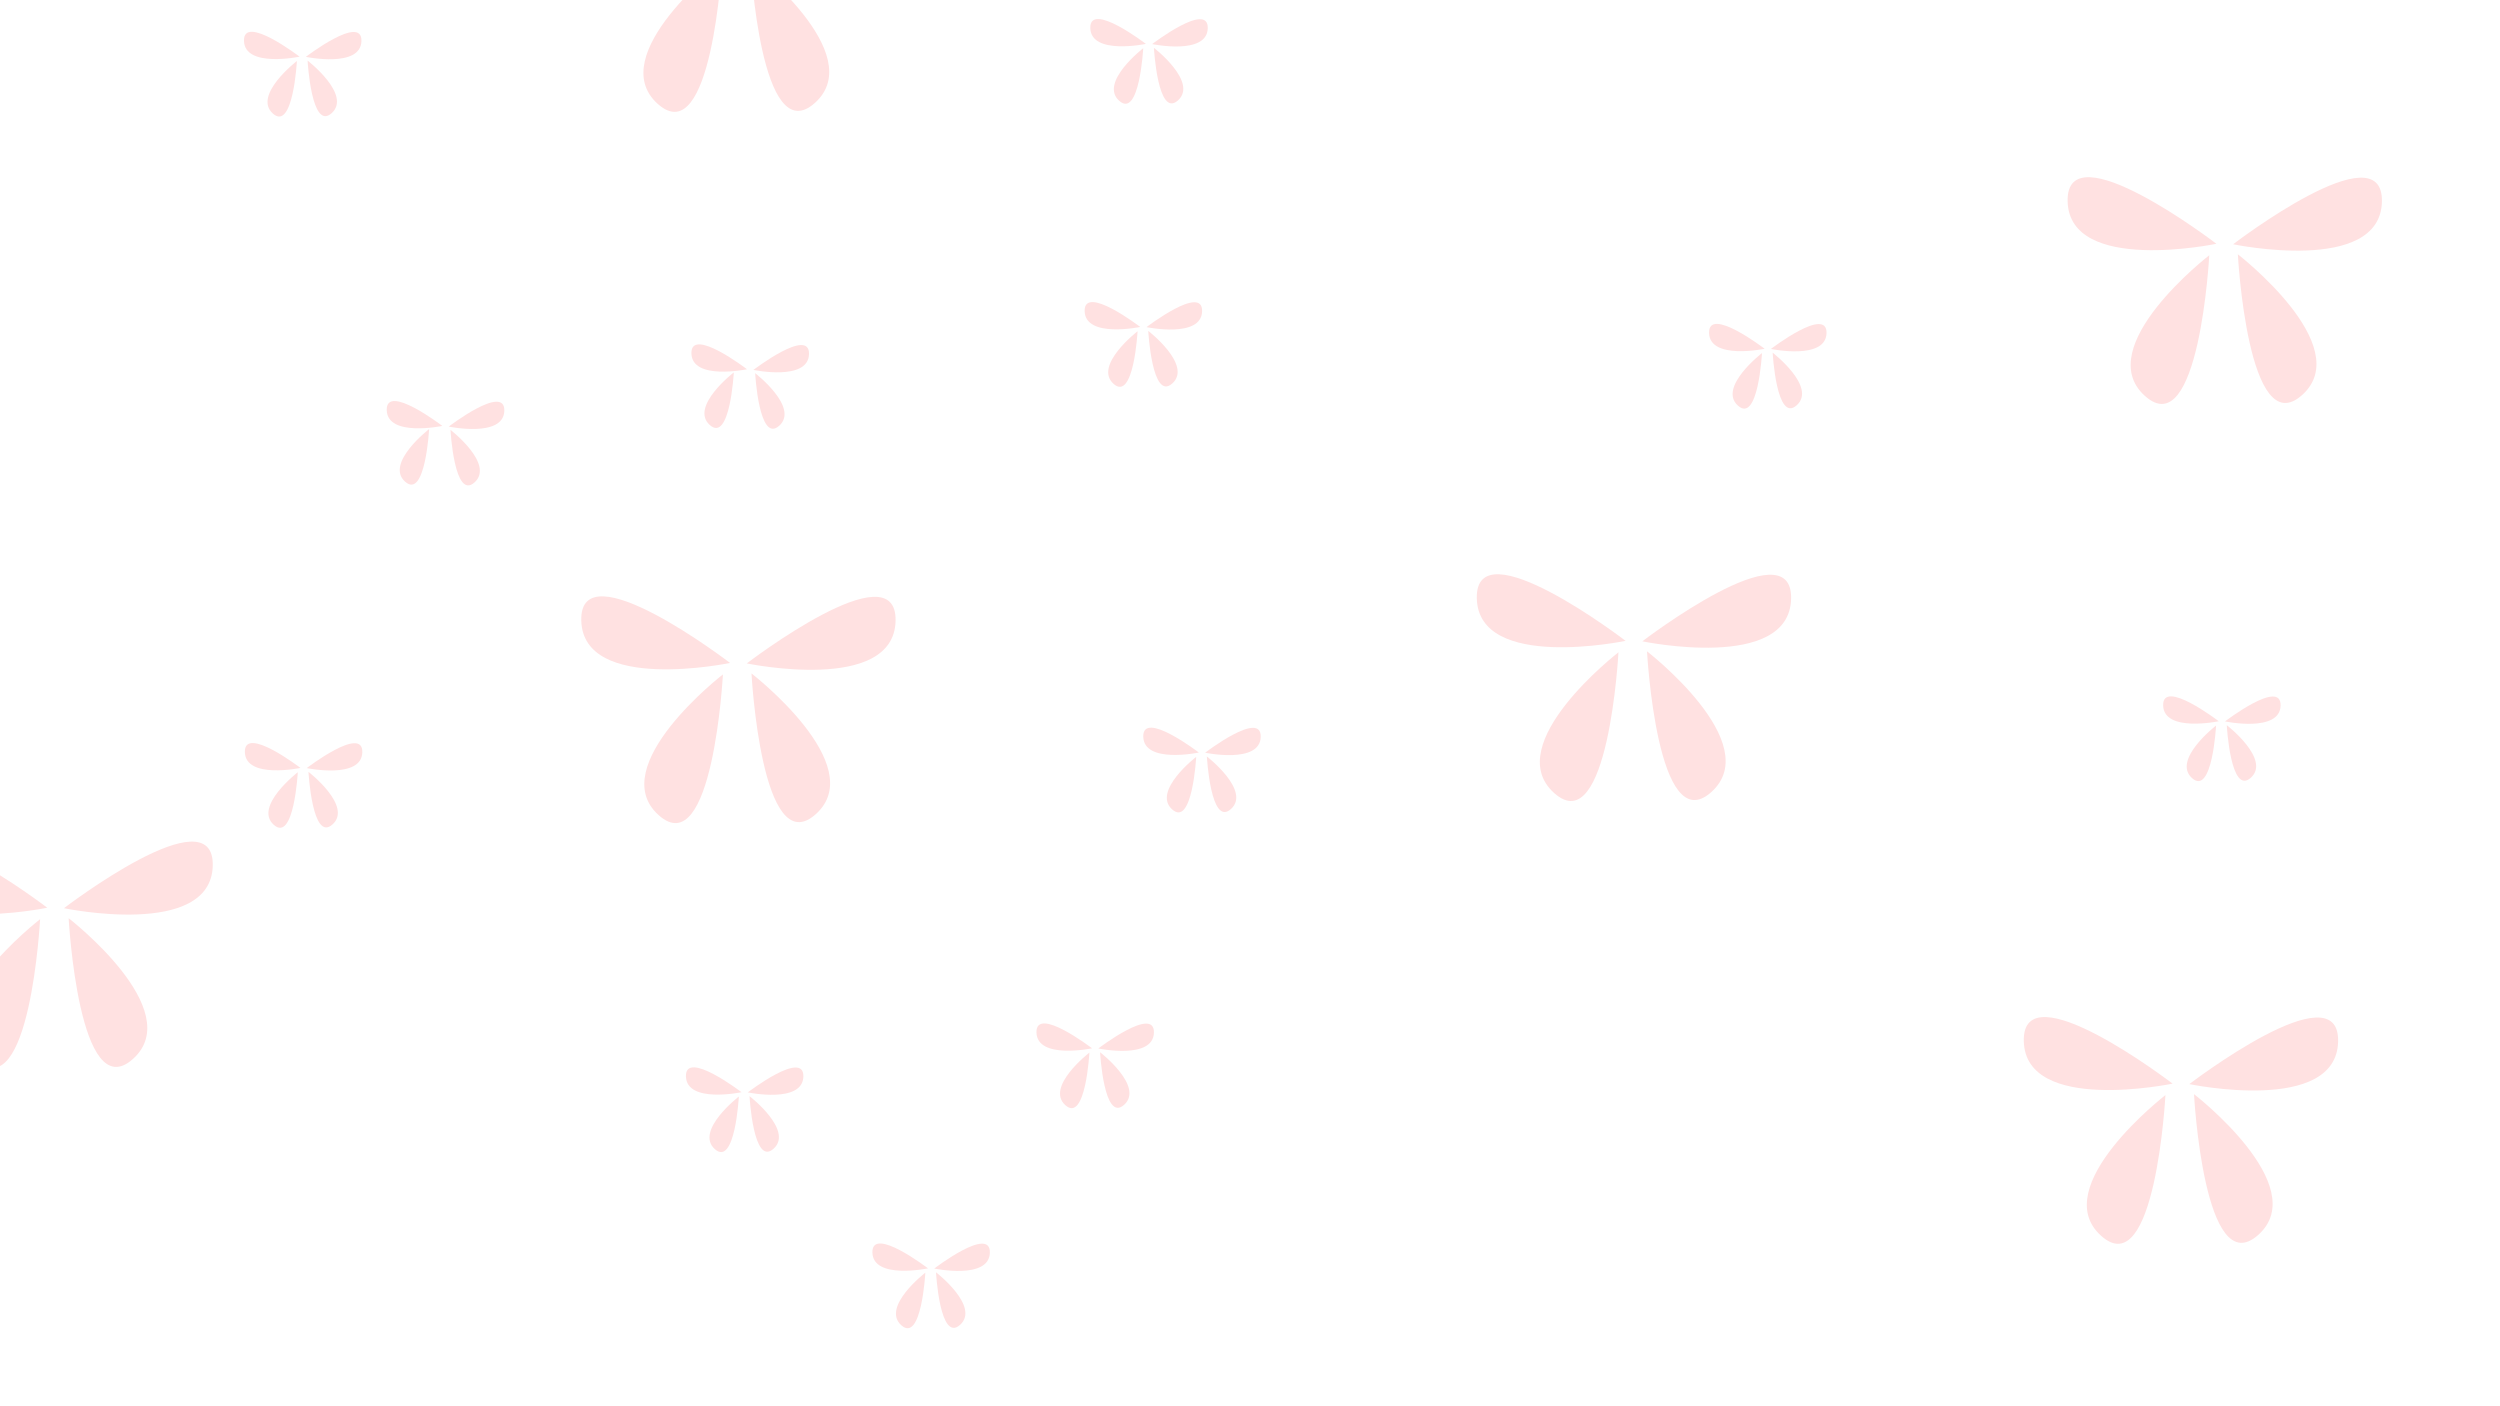 <svg width="1920" height="1080" viewBox="0 0 1920 1080" fill="none" xmlns="http://www.w3.org/2000/svg">
<g clip-path="url(#clip0_7145_467)">
<path d="M230.752 589.77C230.752 589.77 187.492 556.65 188.052 577.62C188.612 598.59 230.752 589.77 230.752 589.77Z" fill="#FFE1E1"/>
<path d="M278.262 577.75C277.702 598.72 235.562 589.9 235.562 589.9C235.562 589.9 278.822 556.78 278.262 577.75Z" fill="#FFE1E1"/>
<path d="M210.225 633.43C194.635 619.39 228.705 593.06 228.705 593.06C228.705 593.06 225.805 647.46 210.225 633.43Z" fill="#FFE1E1"/>
<path d="M255.386 633.15C270.976 619.11 236.906 592.78 236.906 592.78C236.906 592.78 239.806 647.18 255.386 633.15Z" fill="#FFE1E1"/>
<path d="M560.68 509.14C560.68 509.14 444.94 420.51 446.42 476.62C447.9 532.73 560.68 509.14 560.68 509.14Z" fill="#FFE1E1"/>
<path d="M36.274 697.134C36.274 697.134 -79.466 608.504 -77.986 664.614C-76.506 720.724 36.274 697.134 36.274 697.134Z" fill="#FFE1E1"/>
<path d="M687.799 476.98C686.309 533.08 573.539 509.5 573.539 509.5C573.539 509.5 689.279 420.87 687.799 476.98Z" fill="#FFE1E1"/>
<path d="M163.393 664.974C161.903 721.074 49.133 697.494 49.133 697.494C49.133 697.494 164.873 608.864 163.393 664.974Z" fill="#FFE1E1"/>
<path d="M505.749 625.949C464.049 588.389 555.209 517.939 555.209 517.939C555.209 517.939 547.459 663.509 505.749 625.949Z" fill="#FFE1E1"/>
<path d="M-18.657 813.944C-60.357 776.384 30.803 705.934 30.803 705.934C30.803 705.934 23.053 851.504 -18.657 813.944Z" fill="#FFE1E1"/>
<path d="M626.601 625.21C668.301 587.65 577.141 517.2 577.141 517.2C577.141 517.2 584.891 662.77 626.601 625.21Z" fill="#FFE1E1"/>
<path d="M102.194 813.204C143.894 775.644 52.734 705.194 52.734 705.194C52.734 705.194 60.484 850.764 102.194 813.204Z" fill="#FFE1E1"/>
<path d="M569.494 838.83C569.494 838.83 526.234 805.71 526.794 826.68C527.354 847.65 569.494 838.83 569.494 838.83Z" fill="#FFE1E1"/>
<path d="M616.989 826.81C616.429 847.78 574.289 838.96 574.289 838.96C574.289 838.96 617.549 805.84 616.989 826.81Z" fill="#FFE1E1"/>
<path d="M548.959 882.49C533.369 868.45 567.439 842.12 567.439 842.12C567.439 842.12 564.539 896.52 548.959 882.49Z" fill="#FFE1E1"/>
<path d="M594.121 882.21C609.711 868.17 575.641 841.84 575.641 841.84C575.641 841.84 578.541 896.24 594.121 882.21Z" fill="#FFE1E1"/>
<path d="M920.729 577.96C920.729 577.96 877.469 544.84 878.029 565.81C878.589 586.78 920.729 577.96 920.729 577.96Z" fill="#FFE1E1"/>
<path d="M838.705 805.107C838.705 805.107 795.445 771.987 796.005 792.957C796.565 813.927 838.705 805.107 838.705 805.107Z" fill="#FFE1E1"/>
<path d="M712.705 974.107C712.705 974.107 669.445 940.987 670.005 961.957C670.565 982.927 712.705 974.107 712.705 974.107Z" fill="#FFE1E1"/>
<path d="M968.239 565.94C967.679 586.91 925.539 578.09 925.539 578.09C925.539 578.09 968.799 544.97 968.239 565.94Z" fill="#FFE1E1"/>
<path d="M886.216 793.087C885.656 814.057 843.516 805.237 843.516 805.237C843.516 805.237 886.776 772.117 886.216 793.087Z" fill="#FFE1E1"/>
<path d="M760.216 962.087C759.656 983.057 717.516 974.237 717.516 974.237C717.516 974.237 760.776 941.117 760.216 962.087Z" fill="#FFE1E1"/>
<path d="M900.201 621.62C884.611 607.58 918.681 581.25 918.681 581.25C918.681 581.25 915.781 635.65 900.201 621.62Z" fill="#FFE1E1"/>
<path d="M818.178 848.767C802.588 834.727 836.658 808.397 836.658 808.397C836.658 808.397 833.758 862.797 818.178 848.767Z" fill="#FFE1E1"/>
<path d="M692.178 1017.77C676.588 1003.73 710.658 977.397 710.658 977.397C710.658 977.397 707.758 1031.8 692.178 1017.77Z" fill="#FFE1E1"/>
<path d="M945.363 621.34C960.953 607.3 926.883 580.97 926.883 580.97C926.883 580.97 929.783 635.37 945.363 621.34Z" fill="#FFE1E1"/>
<path d="M863.339 848.487C878.929 834.447 844.859 808.117 844.859 808.117C844.859 808.117 847.759 862.517 863.339 848.487Z" fill="#FFE1E1"/>
<path d="M737.339 1017.49C752.929 1003.45 718.859 977.117 718.859 977.117C718.859 977.117 721.759 1031.52 737.339 1017.49Z" fill="#FFE1E1"/>
<path d="M230.073 43.53C230.073 43.53 186.813 10.41 187.373 31.38C187.933 52.35 230.073 43.53 230.073 43.53Z" fill="#FFE1E1"/>
<path d="M277.583 31.52C277.023 52.49 234.883 43.67 234.883 43.67C234.883 43.67 278.143 10.55 277.583 31.52Z" fill="#FFE1E1"/>
<path d="M209.545 87.19C193.955 73.15 228.025 46.82 228.025 46.82C228.025 46.82 225.125 101.22 209.545 87.19Z" fill="#FFE1E1"/>
<path d="M254.714 86.91C270.304 72.87 236.234 46.54 236.234 46.54C236.234 46.54 239.134 100.94 254.714 86.91Z" fill="#FFE1E1"/>
<path d="M505.069 79.72C463.369 42.16 554.529 -28.29 554.529 -28.29C554.529 -28.29 546.779 117.28 505.069 79.72Z" fill="#FFE1E1"/>
<path d="M625.921 78.97C667.621 41.41 576.461 -29.04 576.461 -29.04C576.461 -29.04 584.211 116.53 625.921 78.97Z" fill="#FFE1E1"/>
<path d="M573.705 283.59C573.705 283.59 530.445 250.47 531.005 271.44C531.565 292.41 573.705 283.59 573.705 283.59Z" fill="#FFE1E1"/>
<path d="M339.705 327.107C339.705 327.107 296.445 293.987 297.005 314.957C297.565 335.927 339.705 327.107 339.705 327.107Z" fill="#FFE1E1"/>
<path d="M621.325 271.957C620.765 292.927 578.625 284.107 578.625 284.107C578.625 284.107 621.885 250.987 621.325 271.957Z" fill="#FFE1E1"/>
<path d="M387.325 315.475C386.765 336.445 344.625 327.625 344.625 327.625C344.625 327.625 387.885 294.505 387.325 315.475Z" fill="#FFE1E1"/>
<path d="M545.084 326.37C529.494 312.33 563.564 286 563.564 286C563.564 286 560.664 340.4 545.084 326.37Z" fill="#FFE1E1"/>
<path d="M311.084 369.888C295.494 355.848 329.564 329.518 329.564 329.518C329.564 329.518 326.664 383.918 311.084 369.888Z" fill="#FFE1E1"/>
<path d="M598.449 326.97C614.039 312.93 579.969 286.6 579.969 286.6C579.969 286.6 582.869 341 598.449 326.97Z" fill="#FFE1E1"/>
<path d="M364.449 370.487C380.039 356.447 345.969 330.117 345.969 330.117C345.969 330.117 348.869 384.517 364.449 370.487Z" fill="#FFE1E1"/>
<path d="M880.049 33.72C880.049 33.72 836.789 0.6 837.349 21.57C837.909 42.54 880.049 33.72 880.049 33.72Z" fill="#FFE1E1"/>
<path d="M927.559 21.71C926.999 42.68 884.859 33.86 884.859 33.86C884.859 33.86 928.119 0.74 927.559 21.71Z" fill="#FFE1E1"/>
<path d="M859.521 77.38C843.931 63.34 878.001 37.01 878.001 37.01C878.001 37.01 875.101 91.41 859.521 77.38Z" fill="#FFE1E1"/>
<path d="M904.691 77.1C920.281 63.059 886.211 36.73 886.211 36.73C886.211 36.73 889.111 91.129 904.691 77.1Z" fill="#FFE1E1"/>
<path d="M1248.45 492.17C1248.45 492.17 1132.71 403.54 1134.19 459.65C1135.67 515.76 1248.45 492.17 1248.45 492.17Z" fill="#FFE1E1"/>
<path d="M1375.57 460.01C1374.08 516.11 1261.31 492.53 1261.31 492.53C1261.31 492.53 1377.05 403.9 1375.57 460.01Z" fill="#FFE1E1"/>
<path d="M1193.52 608.98C1151.82 571.42 1242.98 500.97 1242.98 500.97C1242.98 500.97 1235.23 646.54 1193.52 608.98Z" fill="#FFE1E1"/>
<path d="M1314.37 608.24C1356.07 570.68 1264.91 500.229 1264.91 500.229C1264.91 500.229 1272.66 645.8 1314.37 608.24Z" fill="#FFE1E1"/>
<path d="M1355.26 267.86C1355.26 267.86 1312 234.74 1312.56 255.71C1313.12 276.68 1355.26 267.86 1355.26 267.86Z" fill="#FFE1E1"/>
<path d="M1402.77 255.84C1402.21 276.81 1360.07 267.99 1360.07 267.99C1360.07 267.99 1403.33 234.87 1402.77 255.84Z" fill="#FFE1E1"/>
<path d="M1334.73 311.52C1319.14 297.48 1353.21 271.15 1353.21 271.15C1353.21 271.15 1350.31 325.55 1334.73 311.52Z" fill="#FFE1E1"/>
<path d="M1379.89 311.24C1395.48 297.2 1361.41 270.87 1361.41 270.87C1361.41 270.87 1364.31 325.27 1379.89 311.24Z" fill="#FFE1E1"/>
<path d="M1702.2 187.23C1702.2 187.23 1586.46 98.6 1587.94 154.71C1589.43 210.81 1702.2 187.23 1702.2 187.23Z" fill="#FFE1E1"/>
<path d="M1829.31 155.07C1827.82 211.17 1715.05 187.59 1715.05 187.59C1715.05 187.59 1830.79 98.96 1829.31 155.07Z" fill="#FFE1E1"/>
<path d="M1647.26 304.04C1605.56 266.48 1696.72 196.03 1696.72 196.03C1696.72 196.03 1688.97 341.6 1647.26 304.04Z" fill="#FFE1E1"/>
<path d="M1768.12 303.3C1809.82 265.74 1718.66 195.29 1718.66 195.29C1718.66 195.29 1726.41 340.86 1768.12 303.3Z" fill="#FFE1E1"/>
<path d="M1704 553.92C1704 553.92 1660.74 520.8 1661.3 541.77C1661.86 562.74 1704 553.92 1704 553.92Z" fill="#FFE1E1"/>
<path d="M1751.5 541.9C1750.94 562.87 1708.8 554.05 1708.8 554.05C1708.8 554.05 1752.06 520.93 1751.5 541.9Z" fill="#FFE1E1"/>
<path d="M1683.47 597.58C1667.88 583.54 1701.95 557.21 1701.95 557.21C1701.95 557.21 1699.05 611.61 1683.47 597.58Z" fill="#FFE1E1"/>
<path d="M1728.64 597.3C1744.23 583.26 1710.16 556.93 1710.16 556.93C1710.16 556.93 1713.06 611.33 1728.64 597.3Z" fill="#FFE1E1"/>
<path d="M1668.54 832.23C1668.54 832.23 1552.8 743.6 1554.28 799.71C1555.77 855.81 1668.54 832.23 1668.54 832.23Z" fill="#FFE1E1"/>
<path d="M1795.67 800.07C1794.18 856.17 1681.41 832.59 1681.41 832.59C1681.41 832.59 1797.15 743.96 1795.67 800.07Z" fill="#FFE1E1"/>
<path d="M1613.6 949.04C1571.9 911.48 1663.06 841.03 1663.06 841.03C1663.06 841.03 1655.31 986.6 1613.6 949.04Z" fill="#FFE1E1"/>
<path d="M1734.45 948.3C1776.15 910.74 1684.99 840.29 1684.99 840.29C1684.99 840.29 1692.74 985.86 1734.45 948.3Z" fill="#FFE1E1"/>
<path d="M875.705 251.107C875.705 251.107 832.445 217.987 833.005 238.957C833.565 259.927 875.705 251.107 875.705 251.107Z" fill="#FFE1E1"/>
<path d="M923.216 239.087C922.656 260.057 880.516 251.237 880.516 251.237C880.516 251.237 923.776 218.117 923.216 239.087Z" fill="#FFE1E1"/>
<path d="M855.178 294.767C839.588 280.727 873.658 254.397 873.658 254.397C873.658 254.397 870.758 308.797 855.178 294.767Z" fill="#FFE1E1"/>
<path d="M900.339 294.487C915.929 280.447 881.859 254.117 881.859 254.117C881.859 254.117 884.759 308.517 900.339 294.487Z" fill="#FFE1E1"/>
</g>
<defs>
<clipPath id="clip0_7145_467">
<rect width="1920" height="1080" fill="white"/>
</clipPath>
</defs>
</svg>
